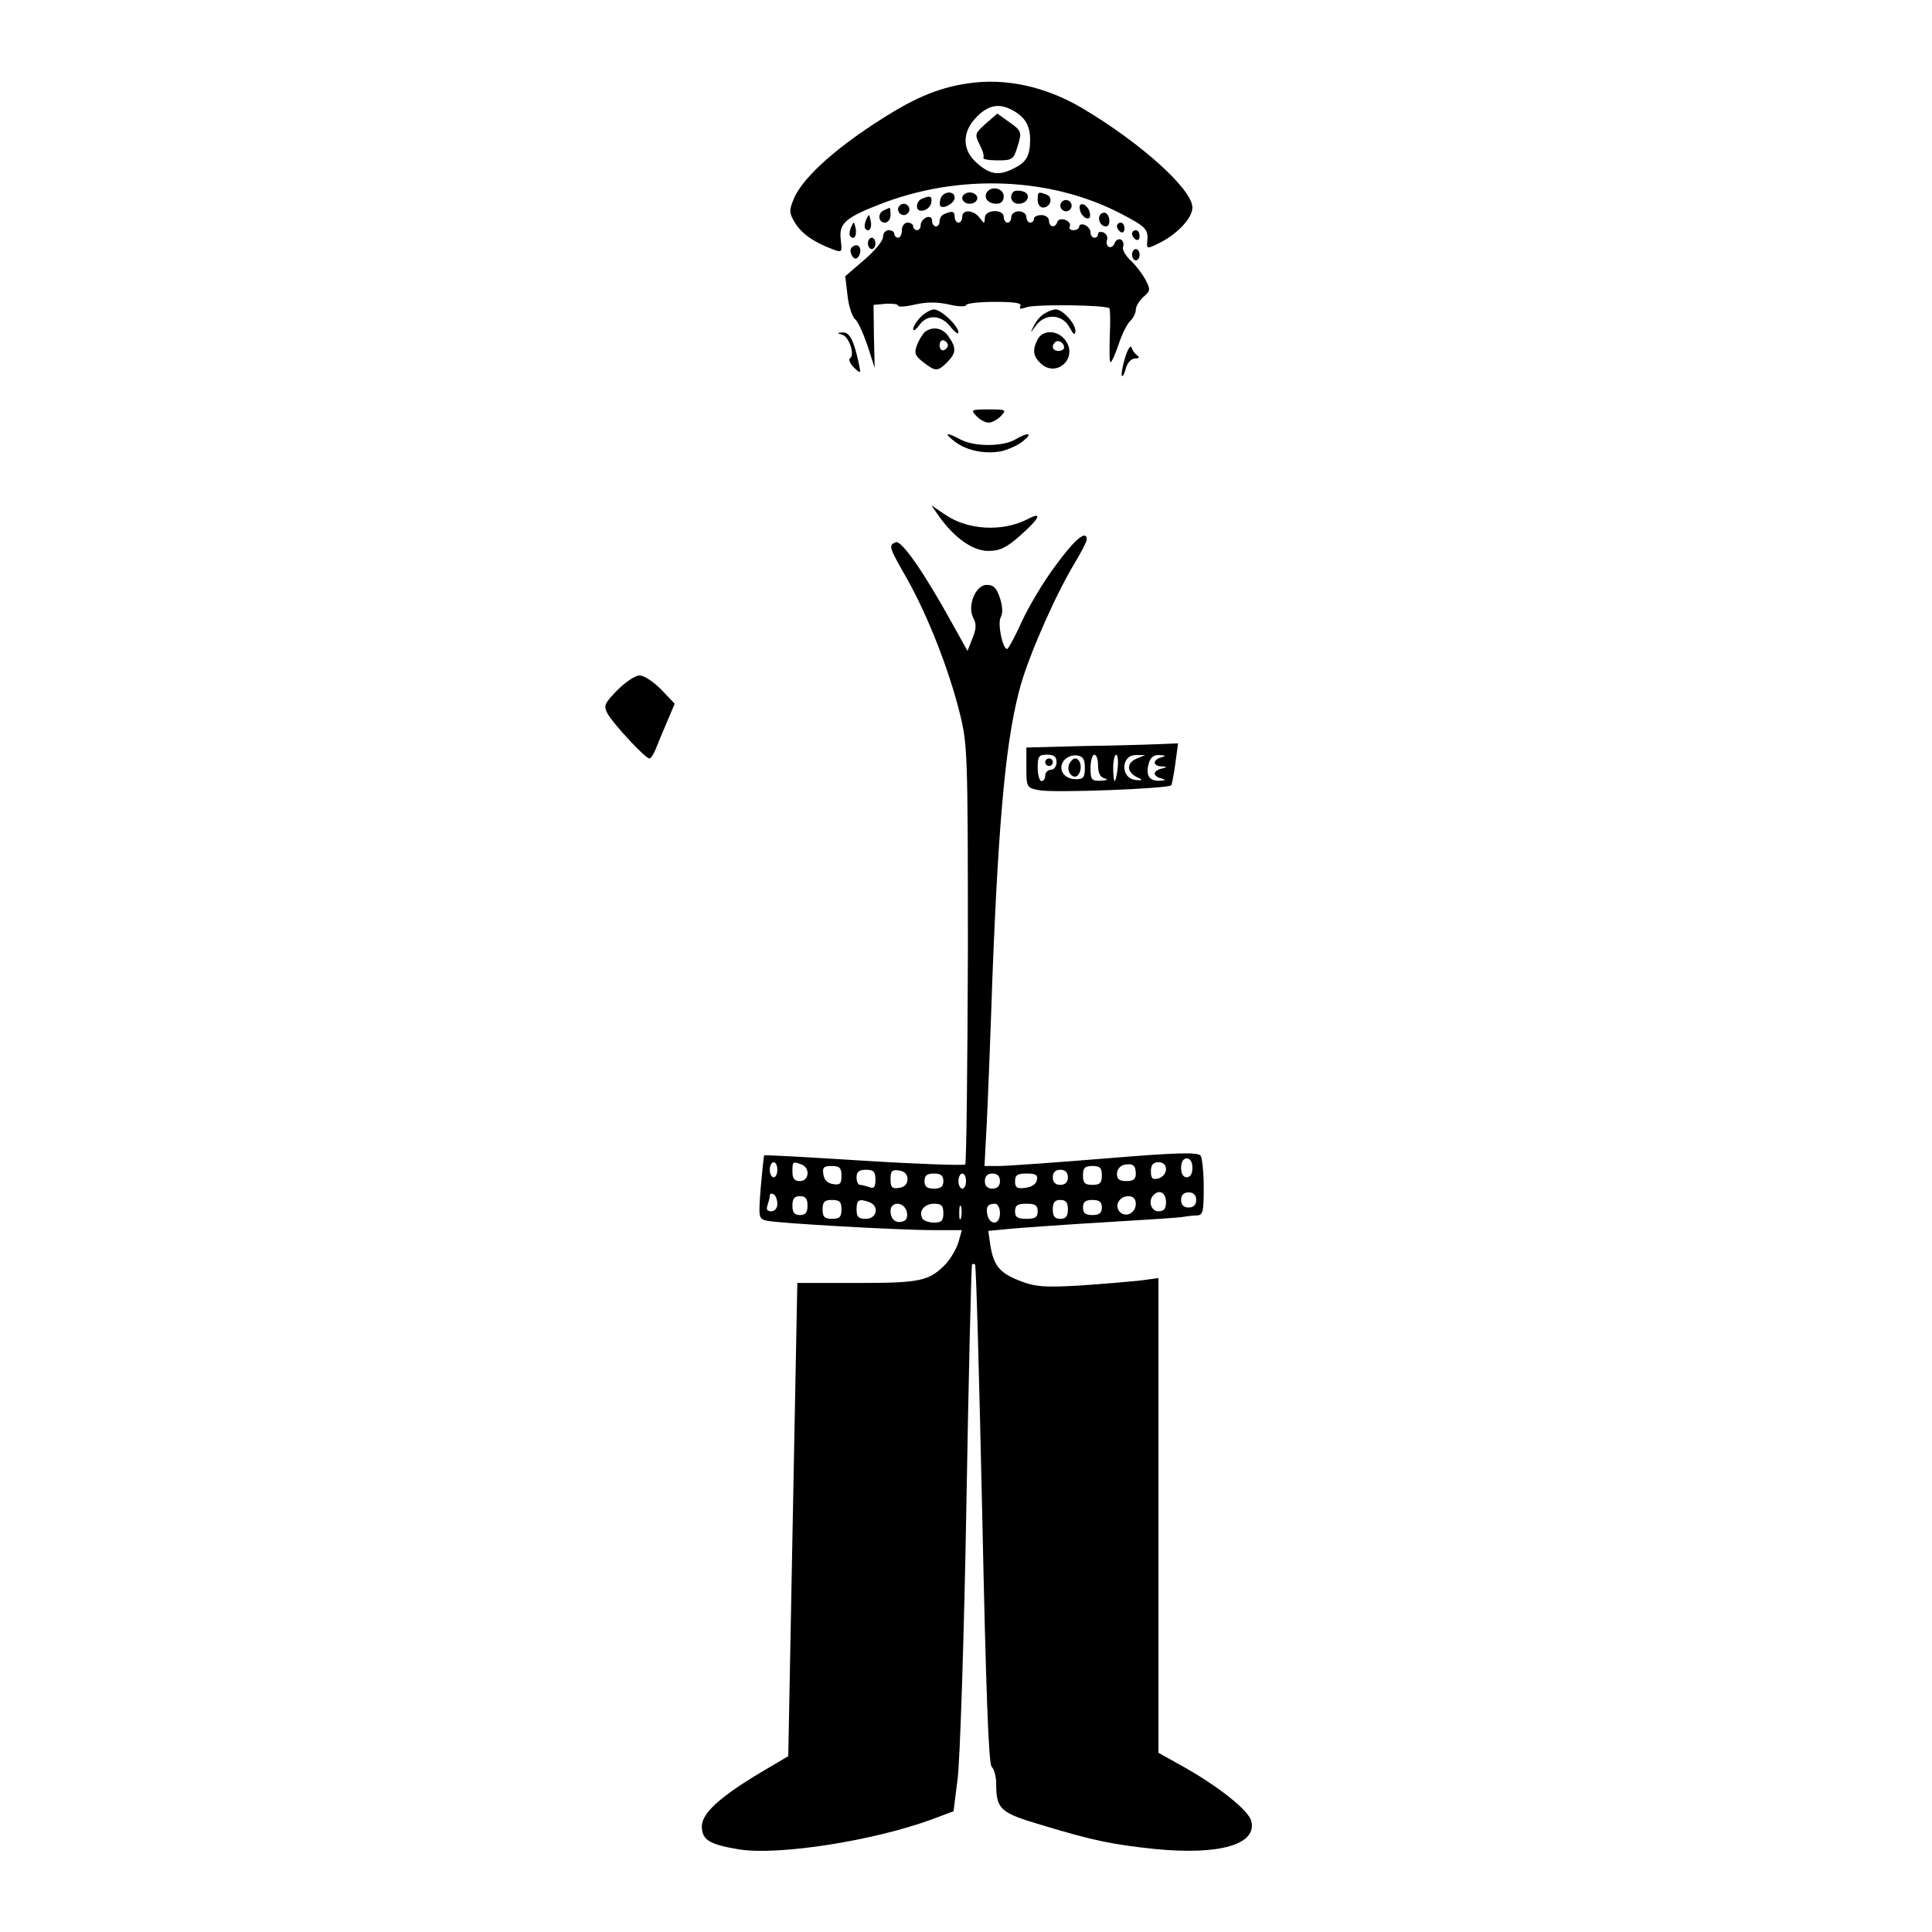<?xml version="1.0" standalone="no"?>
<!DOCTYPE svg PUBLIC "-//W3C//DTD SVG 20010904//EN"
 "http://www.w3.org/TR/2001/REC-SVG-20010904/DTD/svg10.dtd">
<svg version="1.0" xmlns="http://www.w3.org/2000/svg"
 width="512pt" height="512pt" viewBox="0 0 512 512"
 preserveAspectRatio="xMidYMid meet">

<g transform="translate(0,512) scale(0.1,-0.1)"
fill="#000000" stroke="none">
<path d="M2565 4899 c-68 -10 -126 -32 -199 -76 -139 -84 -237 -170 -262 -229
-13 -31 -13 -38 2 -63 17 -29 49 -52 99 -71 27 -10 27 -10 23 26 -5 41 12 57
102 92 211 83 455 73 642 -25 67 -35 72 -41 68 -76 -1 -17 1 -17 38 2 44 23
82 64 82 91 0 48 -136 171 -293 264 -97 57 -203 80 -302 65z m118 -71 c32 -17
46 -39 47 -75 0 -45 -9 -62 -41 -78 -40 -21 -63 -19 -98 11 -42 35 -43 84 -2
125 31 31 59 36 94 17z"/>
<path d="M2612 4792 c-29 -26 -29 -28 -16 -55 8 -15 13 -31 10 -35 -2 -4 15
-7 37 -7 39 0 43 2 53 35 13 41 12 43 -25 69 l-28 20 -31 -27z"/>
<path d="M2615 4610 c-9 -15 4 -30 26 -30 12 0 19 7 19 20 0 21 -33 29 -45 10z"/>
<path d="M2686 4612 c-13 -12 -5 -32 13 -32 26 0 35 27 11 33 -10 3 -21 2 -24
-1z"/>
<path d="M2493 4595 c-3 -9 -3 -18 -1 -21 9 -9 38 8 38 22 0 19 -29 18 -37 -1z"/>
<path d="M2550 4595 c0 -8 9 -15 20 -15 11 0 20 7 20 15 0 8 -9 15 -20 15 -11
0 -20 -7 -20 -15z"/>
<path d="M2750 4590 c0 -11 6 -20 14 -20 20 0 28 27 10 34 -23 9 -24 8 -24
-14z"/>
<path d="M2443 4593 c-7 -2 -13 -11 -13 -20 0 -20 34 -12 38 10 3 17 -3 20
-25 10z"/>
<path d="M2810 4575 c0 -8 7 -15 15 -15 8 0 15 7 15 15 0 8 -7 15 -15 15 -8 0
-15 -7 -15 -15z"/>
<path d="M2380 4565 c0 -8 7 -15 15 -15 8 0 15 7 15 15 0 8 -7 15 -15 15 -8 0
-15 -7 -15 -15z"/>
<path d="M2862 4564 c1 -9 9 -19 16 -22 9 -3 13 2 10 14 -1 9 -9 19 -16 22 -9
3 -13 -2 -10 -14z"/>
<path d="M2343 4563 c-18 -7 -16 -33 2 -33 8 0 15 9 15 20 0 11 -1 20 -2 19
-2 0 -9 -3 -15 -6z"/>
<path d="M2503 4553 c-7 -2 -13 -11 -13 -19 0 -8 -4 -14 -10 -14 -5 0 -10 7
-10 15 0 9 -6 12 -15 9 -8 -4 -15 -12 -15 -20 0 -8 -4 -14 -10 -14 -5 0 -10 5
-10 10 0 6 -7 10 -15 10 -8 0 -15 -9 -15 -20 0 -11 -4 -20 -10 -20 -5 0 -10 5
-10 10 0 6 -7 10 -15 10 -8 0 -15 -8 -15 -18 0 -11 -23 -38 -50 -61 l-50 -43
6 -51 c3 -29 13 -57 20 -63 8 -6 22 -38 33 -70 l19 -59 -2 84 -1 83 33 3 c17
1 32 -1 32 -5 0 -4 20 -3 45 3 31 7 59 7 90 0 25 -6 45 -6 45 -2 0 5 34 9 76
9 52 0 73 -3 68 -11 -4 -8 1 -9 17 -3 25 8 210 6 219 -3 2 -2 3 -35 1 -74 -1
-38 -1 -69 2 -69 3 0 13 22 22 49 9 27 23 55 31 61 7 7 14 20 14 29 0 9 9 24
20 34 19 16 19 20 6 45 -8 15 -25 38 -39 51 -14 13 -23 29 -21 36 3 7 1 16 -5
20 -6 3 -14 -1 -17 -9 -3 -9 -10 -13 -16 -10 -5 3 -7 12 -4 19 2 7 -2 16 -10
19 -8 3 -14 1 -14 -4 0 -6 -4 -10 -10 -10 -5 0 -10 6 -10 14 0 8 -7 16 -15 20
-8 3 -15 1 -15 -4 0 -6 -7 -10 -16 -10 -8 0 -12 5 -9 10 3 6 -2 13 -11 17 -10
4 -19 2 -22 -5 -5 -17 -22 -15 -22 3 0 8 -9 15 -20 15 -11 0 -20 -4 -20 -10 0
-5 -4 -10 -10 -10 -5 0 -10 7 -10 15 0 8 -9 15 -20 15 -11 0 -20 -7 -20 -15 0
-8 -4 -15 -10 -15 -5 0 -10 7 -10 15 0 22 -50 20 -50 -2 -1 -17 -1 -17 -14 0
-16 21 -46 23 -46 2 0 -8 -4 -15 -10 -15 -5 0 -10 7 -10 15 0 15 -6 17 -27 8z"/>
<path d="M2915 4550 c-7 -12 2 -30 16 -30 12 0 12 27 0 35 -5 3 -12 1 -16 -5z"/>
<path d="M2295 4537 c-4 -10 -5 -21 -1 -24 10 -10 18 4 13 24 -4 17 -4 17 -12
0z"/>
<path d="M2255 4517 c-4 -10 -5 -21 -1 -24 10 -10 18 4 13 24 -4 17 -4 17 -12
0z"/>
<path d="M2960 4521 c0 -6 5 -13 10 -16 6 -3 10 1 10 9 0 9 -4 16 -10 16 -5 0
-10 -4 -10 -9z"/>
<path d="M3000 4501 c0 -6 5 -13 10 -16 6 -3 10 1 10 9 0 9 -4 16 -10 16 -5 0
-10 -4 -10 -9z"/>
<path d="M2300 4475 c0 -8 5 -15 10 -15 6 0 10 7 10 15 0 8 -4 15 -10 15 -5 0
-10 -7 -10 -15z"/>
<path d="M2257 4464 c-9 -9 4 -35 14 -28 5 3 9 12 9 20 0 14 -12 19 -23 8z"/>
<path d="M3000 4445 c0 -8 5 -15 10 -15 6 0 10 7 10 15 0 8 -4 15 -10 15 -5 0
-10 -7 -10 -15z"/>
<path d="M2440 4280 c-11 -11 -20 -26 -20 -32 0 -7 7 -2 16 10 21 30 58 28 83
-4 12 -15 21 -21 21 -15 0 17 -46 61 -65 61 -8 0 -24 -9 -35 -20z"/>
<path d="M2768 4289 c-10 -5 -22 -20 -28 -32 -11 -22 -11 -22 6 1 24 32 69 30
88 -5 11 -20 15 -23 16 -10 0 20 -34 57 -52 57 -7 0 -21 -5 -30 -11z"/>
<path d="M2453 4242 c-6 -4 -16 -20 -22 -34 -9 -24 -7 -30 16 -48 32 -25 38
-25 63 0 24 24 25 38 4 68 -15 22 -39 28 -61 14z m59 -37 c0 -5 -5 -11 -11
-13 -6 -2 -11 4 -11 13 0 9 5 15 11 13 6 -2 11 -8 11 -13z"/>
<path d="M2232 4233 c18 -5 34 -53 21 -62 -5 -3 -1 -14 10 -25 19 -18 19 -17
12 15 -13 59 -24 79 -42 78 -16 -1 -16 -2 -1 -6z"/>
<path d="M2750 4221 c-15 -29 -12 -46 9 -65 41 -37 97 14 66 60 -19 29 -60 32
-75 5z m70 -22 c0 -5 -7 -9 -15 -9 -15 0 -20 12 -9 23 8 8 24 -1 24 -14z"/>
<path d="M2981 4170 c-7 -23 -10 -44 -8 -46 3 -3 7 7 11 21 4 14 14 25 24 25
10 0 13 3 6 8 -6 4 -13 13 -15 21 -3 8 -11 -5 -18 -29z"/>
<path d="M2587 4018 c9 -10 24 -18 33 -18 9 0 24 8 33 18 15 16 13 17 -33 17
-46 0 -48 -1 -33 -17z"/>
<path d="M2530 3950 c31 -24 79 -34 123 -26 17 4 43 15 57 26 29 23 16 26 -20
5 -33 -19 -108 -19 -144 0 -39 21 -46 18 -16 -5z"/>
<path d="M2489 3751 c41 -57 89 -91 130 -91 30 0 48 8 85 41 52 46 60 65 19
43 -67 -34 -158 -29 -218 12 l-37 25 21 -30z"/>
<path d="M2798 3622 c-32 -42 -72 -110 -90 -149 -18 -40 -36 -73 -39 -73 -12
0 -26 68 -17 84 6 11 5 29 -2 51 -9 27 -17 35 -35 35 -30 0 -53 -57 -35 -89 8
-15 7 -29 -3 -53 l-13 -33 -39 70 c-76 138 -136 224 -151 218 -20 -8 -19 -12
31 -99 53 -95 108 -233 138 -352 21 -85 22 -101 22 -639 -1 -304 -4 -555 -7
-559 -4 -3 -125 1 -269 10 -144 9 -262 16 -264 14 -1 -2 -5 -40 -9 -85 -6 -80
-6 -83 16 -88 32 -7 351 -25 442 -25 l75 0 -9 -32 c-5 -17 -20 -42 -32 -56
-45 -47 -67 -52 -236 -52 l-159 0 -7 -362 c-4 -200 -9 -482 -12 -628 l-5 -264
-71 -42 c-109 -65 -158 -109 -158 -144 0 -36 20 -48 98 -61 105 -17 359 23
513 80 l56 21 11 88 c6 48 17 373 23 722 6 349 13 637 15 639 2 2 6 2 8 0 3
-3 11 -300 19 -662 10 -475 17 -661 25 -669 7 -7 12 -27 12 -44 0 -69 10 -78
122 -111 136 -41 185 -51 298 -63 172 -17 272 12 256 74 -7 29 -91 95 -187
148 l-59 33 0 629 0 629 -52 -7 c-29 -3 -101 -9 -160 -13 -88 -5 -115 -3 -151
11 -56 21 -73 40 -82 93 l-6 41 63 6 c35 3 146 11 248 17 102 6 194 12 205 14
11 2 28 4 38 4 15 1 17 11 17 74 0 39 -4 78 -8 84 -7 10 -59 9 -252 -7 -135
-11 -262 -20 -283 -20 l-38 0 6 113 c3 61 10 236 15 387 17 436 37 642 76 778
26 88 95 243 144 323 16 27 30 54 30 59 0 27 -31 2 -82 -68z m362 -1597 c0
-16 -6 -25 -15 -25 -9 0 -15 9 -15 25 0 16 6 25 15 25 9 0 15 -9 15 -25z
m-1100 -5 c0 -11 -4 -20 -10 -20 -5 0 -10 9 -10 20 0 11 5 20 10 20 6 0 10 -9
10 -20z m64 14 c24 -9 20 -44 -4 -44 -15 0 -20 7 -20 25 0 27 1 28 24 19z
m886 -25 c0 -14 -7 -19 -25 -19 -18 0 -25 5 -25 19 0 11 8 21 18 24 24 5 32
-1 32 -24z m80 12 c0 -10 -9 -21 -20 -24 -16 -4 -20 0 -20 19 0 17 6 24 20 24
13 0 20 -7 20 -19z m-860 -17 c0 -21 -4 -25 -22 -22 -15 2 -24 11 -26 26 -3
18 1 22 22 22 21 0 26 -5 26 -26z m690 1 c0 -20 -5 -25 -25 -25 -20 0 -25 5
-25 25 0 20 5 25 25 25 20 0 25 -5 25 -25z m-600 -11 c0 -20 -4 -25 -16 -20
-9 3 -20 6 -25 6 -5 0 -9 9 -9 20 0 15 7 20 25 20 20 0 25 -5 25 -26z m85 1
c0 -13 -8 -21 -22 -23 -19 -3 -23 1 -23 23 0 22 4 26 23 23 14 -2 22 -10 22
-23z m425 5 c0 -13 -7 -20 -20 -20 -13 0 -20 7 -20 20 0 13 7 20 20 20 13 0
20 -7 20 -20z m-330 -10 c0 -15 -7 -20 -25 -20 -18 0 -25 5 -25 20 0 15 7 20
25 20 18 0 25 -5 25 -20z m60 0 c0 -11 -4 -20 -10 -20 -5 0 -10 9 -10 20 0 11
5 20 10 20 6 0 10 -9 10 -20z m90 0 c0 -13 -7 -20 -20 -20 -13 0 -20 7 -20 20
0 13 7 20 20 20 13 0 20 -7 20 -20z m98 3 c-2 -11 -14 -19 -31 -21 -22 -3 -27
1 -27 17 0 17 6 21 31 21 24 0 30 -4 27 -17z m-688 -64 c0 -11 -7 -19 -16 -19
-11 0 -14 5 -10 16 3 9 6 20 6 25 0 6 5 7 10 4 6 -3 10 -15 10 -26z m1030 6
c0 -18 -5 -25 -20 -25 -20 0 -28 28 -13 43 15 16 33 6 33 -18z m80 5 c0 -13
-7 -20 -20 -20 -13 0 -20 7 -20 20 0 13 7 20 20 20 13 0 20 -7 20 -20z m-1030
-15 c0 -18 -5 -25 -20 -25 -15 0 -20 7 -20 25 0 18 5 25 20 25 15 0 20 -7 20
-25z m870 5 c0 -24 -26 -38 -42 -22 -16 16 -2 42 22 42 13 0 20 -7 20 -20z
m-780 -15 c0 -20 -5 -25 -25 -25 -20 0 -25 5 -25 25 0 20 5 25 25 25 20 0 25
-5 25 -25z m74 19 c27 -10 20 -44 -9 -44 -20 0 -25 5 -25 25 0 26 7 29 34 19z
m526 -19 c0 -18 -5 -25 -20 -25 -15 0 -20 7 -20 25 0 18 5 25 20 25 15 0 20
-7 20 -25z m90 5 c0 -15 -7 -20 -25 -20 -18 0 -25 5 -25 20 0 15 7 20 25 20
18 0 25 -5 25 -20z m-517 -11 c3 -12 0 -22 -8 -25 -20 -8 -35 4 -35 27 0 26
36 25 43 -2z m97 -4 c0 -20 -5 -25 -24 -25 -14 0 -28 5 -31 10 -12 19 4 40 30
40 20 0 25 -5 25 -25z m47 -12 c-3 -10 -5 -4 -5 12 0 17 2 24 5 18 2 -7 2 -21
0 -30z m103 12 c0 -30 -25 -34 -33 -6 -5 22 0 31 20 31 7 0 13 -11 13 -25z
m100 5 c0 -16 -7 -20 -30 -20 -23 0 -30 4 -30 20 0 16 7 20 30 20 23 0 30 -4
30 -20z"/>
<path d="M1636 3291 c-34 -35 -37 -41 -26 -62 14 -26 100 -119 111 -119 4 0
12 12 18 28 6 15 19 47 30 72 l19 45 -36 38 c-20 20 -45 37 -57 37 -12 0 -38
-18 -59 -39z"/>
<path d="M2873 3143 l-153 -4 0 -53 c0 -52 1 -54 33 -60 37 -8 346 4 351 13 2
3 7 30 11 59 l7 52 -49 -2 c-26 -1 -117 -4 -200 -5z m-73 -43 c0 -11 -7 -20
-15 -20 -8 0 -15 -7 -15 -15 0 -8 -4 -15 -10 -15 -5 0 -10 16 -10 35 0 31 3
35 25 35 18 0 25 -5 25 -20z m75 -15 c0 -25 -4 -30 -24 -30 -32 0 -49 28 -31
50 7 9 23 15 34 13 16 -2 21 -10 21 -33z m35 6 c0 -20 6 -31 18 -34 10 -3 6
-5 -10 -6 -25 -1 -28 2 -28 34 0 19 5 35 10 35 6 0 10 -13 10 -29z m52 -6 c-2
-19 -6 -35 -8 -35 -2 0 -4 16 -4 35 0 19 4 35 8 35 4 0 6 -16 4 -35z m51 25
c-31 -13 -27 -39 7 -53 9 -4 4 -6 -10 -4 -42 4 -40 68 2 66 l23 0 -22 -9z m65
3 c-10 -2 -18 -9 -18 -14 0 -5 8 -10 18 -10 16 -1 16 -2 0 -6 -10 -2 -18 -8
-18 -13 0 -5 8 -11 18 -13 13 -4 12 -5 -5 -6 -27 -1 -37 13 -29 45 5 17 13 24
29 23 17 -1 18 -2 5 -6z"/>
<path d="M2770 3100 c0 -5 5 -10 10 -10 6 0 10 5 10 10 0 6 -4 10 -10 10 -5 0
-10 -4 -10 -10z"/>
<path d="M2833 3094 c-8 -22 15 -44 26 -25 10 16 4 41 -10 41 -5 0 -12 -7 -16
-16z"/>
</g>
</svg>
